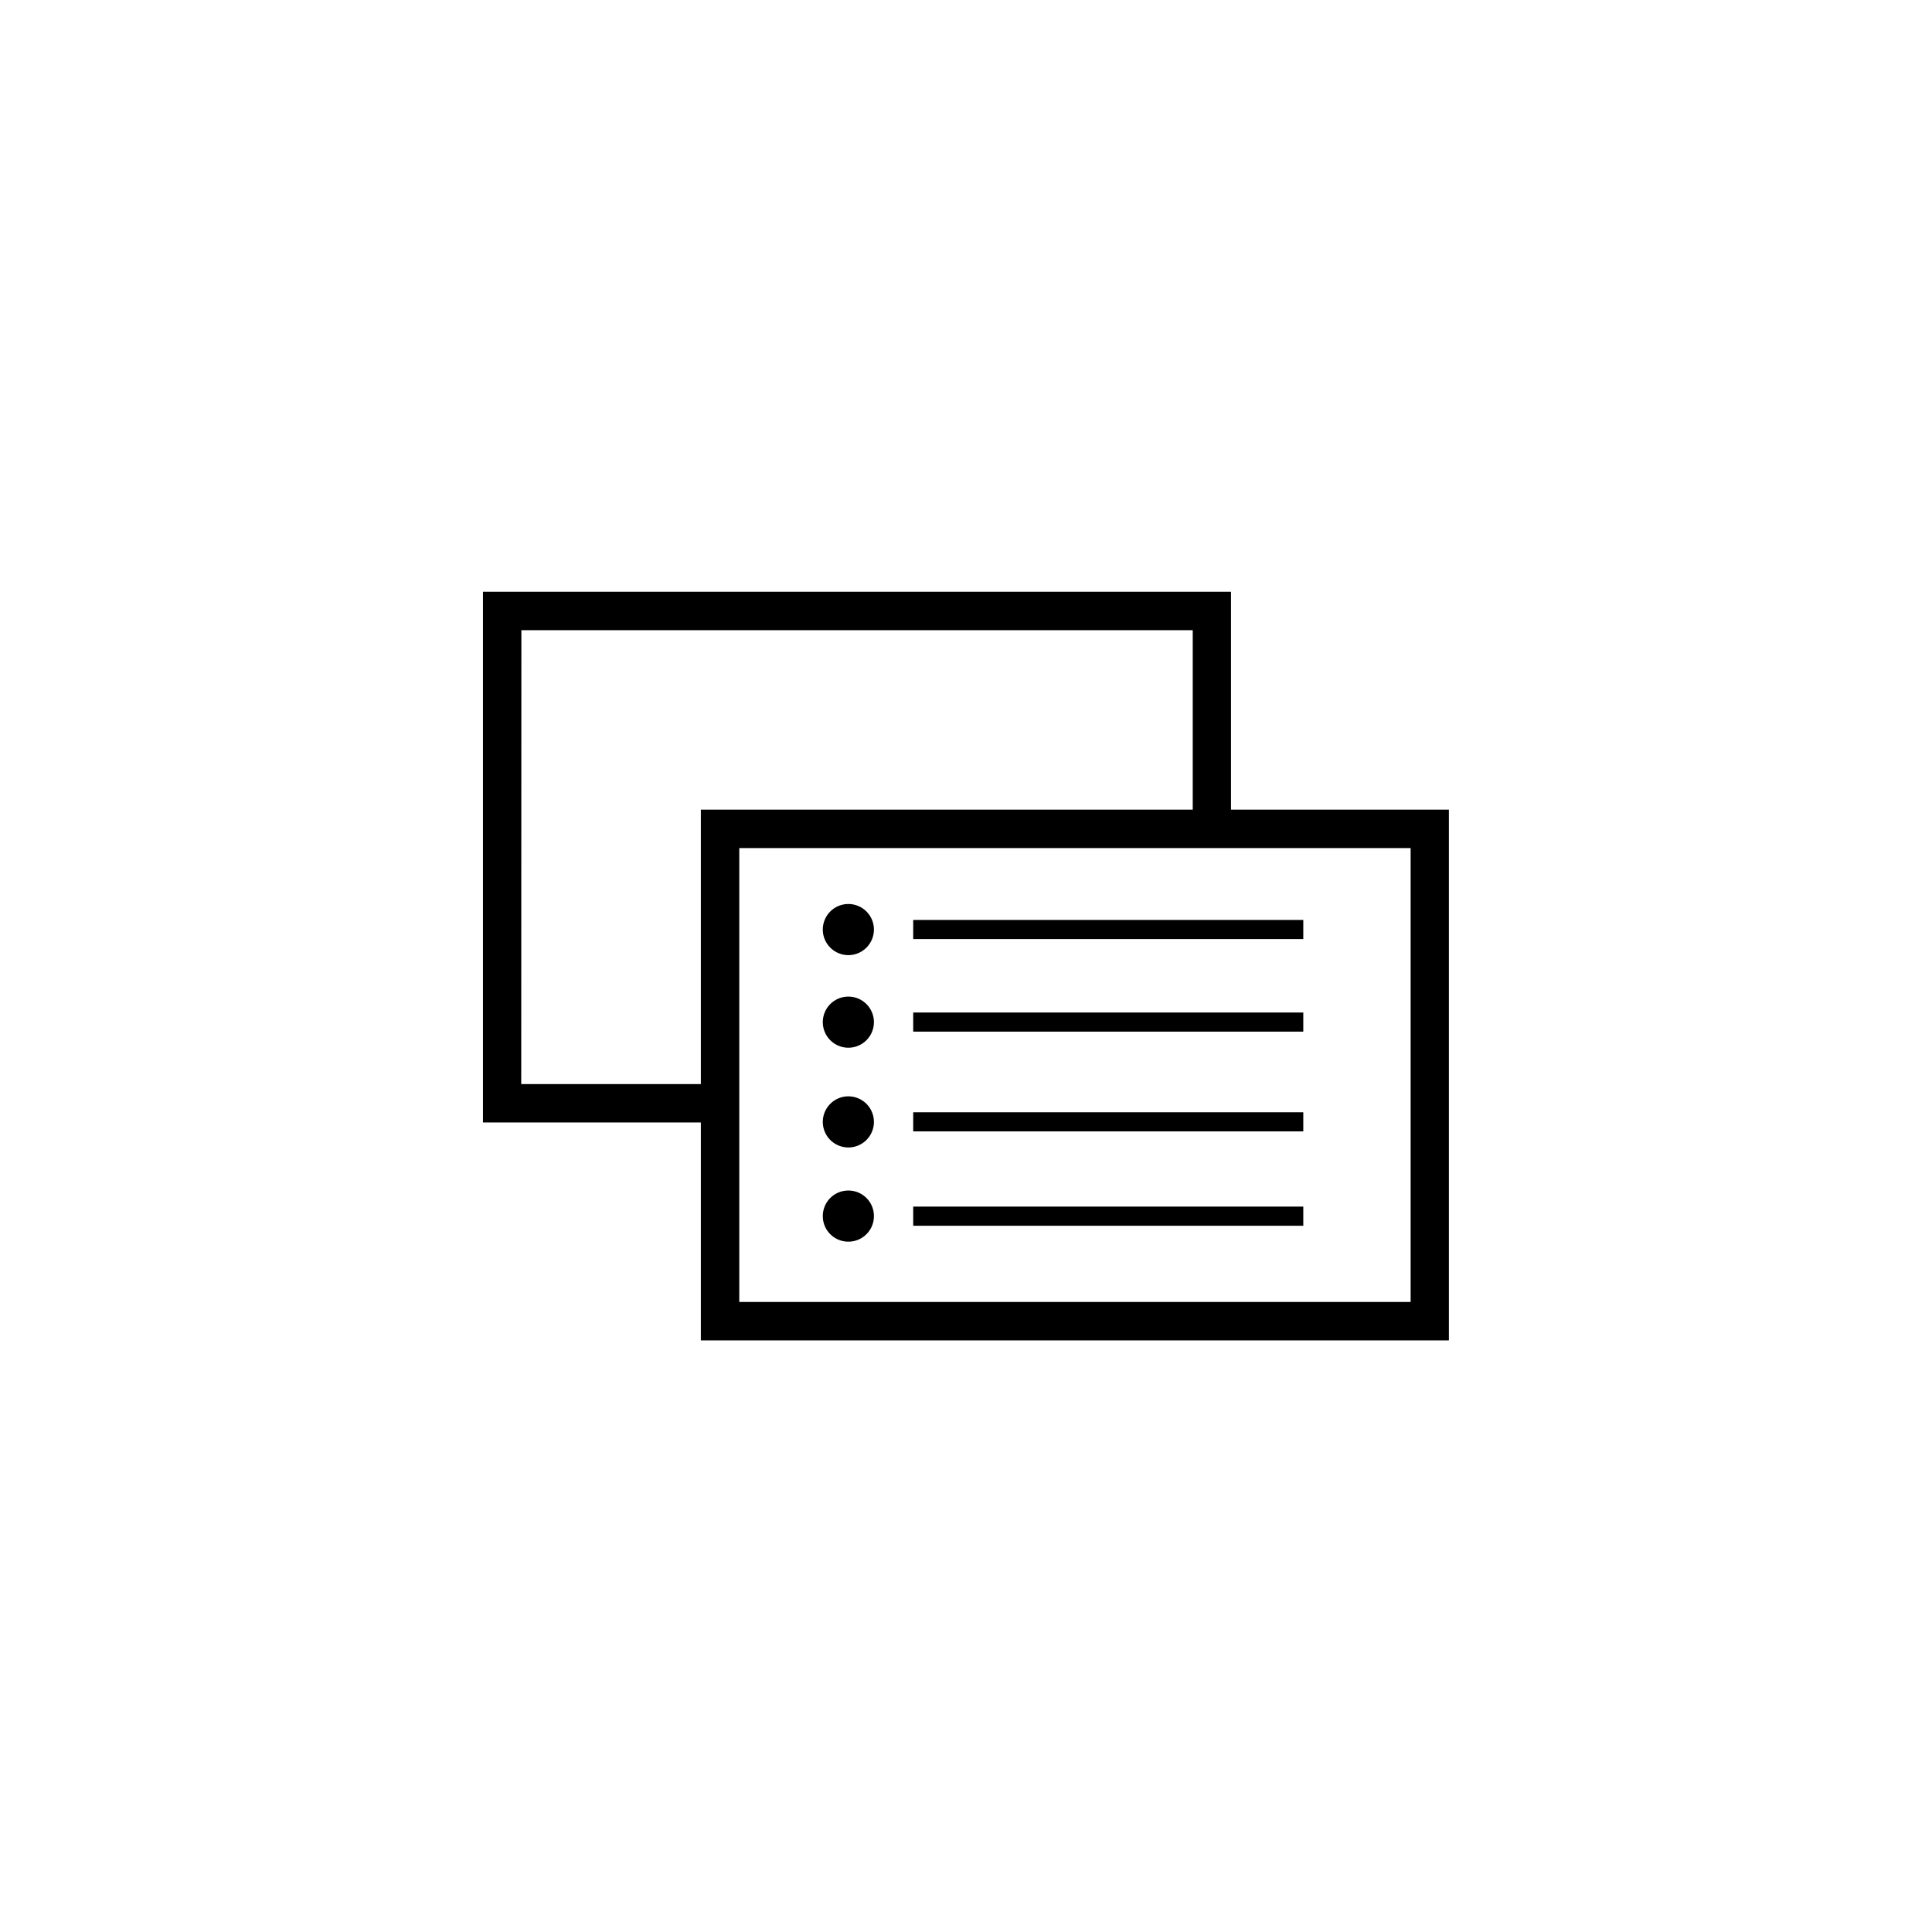 <svg width="50" height="50" version="1.1" viewBox="0 0 13.229 13.229" xmlns="http://www.w3.org/2000/svg">
 <path d="m3.307 4.052v3.634h1.492v1.492h5.122v-3.634h-1.492v-1.492zm0.263 0.263h4.597v1.229h-3.368v1.879h-1.23zm1.492 1.492h4.597v3.108h-4.597zm0.747 0.383a0.175 0.175 0 0 0-0.175 0.175 0.175 0.175 0 0 0 0.175 0.175 0.175 0.175 0 0 0 0.175-0.175 0.175 0.175 0 0 0-0.175-0.175zm0.444 0.109v0.131h2.671v-0.131zm-0.444 0.525a0.175 0.175 0 0 0-0.175 0.175 0.175 0.175 0 0 0 0.175 0.175 0.175 0.175 0 0 0 0.175-0.175 0.175 0.175 0 0 0-0.175-0.175zm0.444 0.109v0.131h2.671v-0.131zm-0.444 0.574a0.175 0.175 0 0 0-0.175 0.175 0.175 0.175 0 0 0 0.175 0.175 0.175 0.175 0 0 0 0.175-0.175 0.175 0.175 0 0 0-0.175-0.175zm0.444 0.109v0.131h2.671v-0.131zm-0.444 0.536c-0.097 0-0.175 0.078-0.175 0.175 0 0.097 0.078 0.175 0.175 0.175 0.097 0 0.175-0.078 0.175-0.175 0-0.097-0.078-0.175-0.175-0.175zm0.444 0.11v0.131h2.671v-0.131z"/>
</svg>
